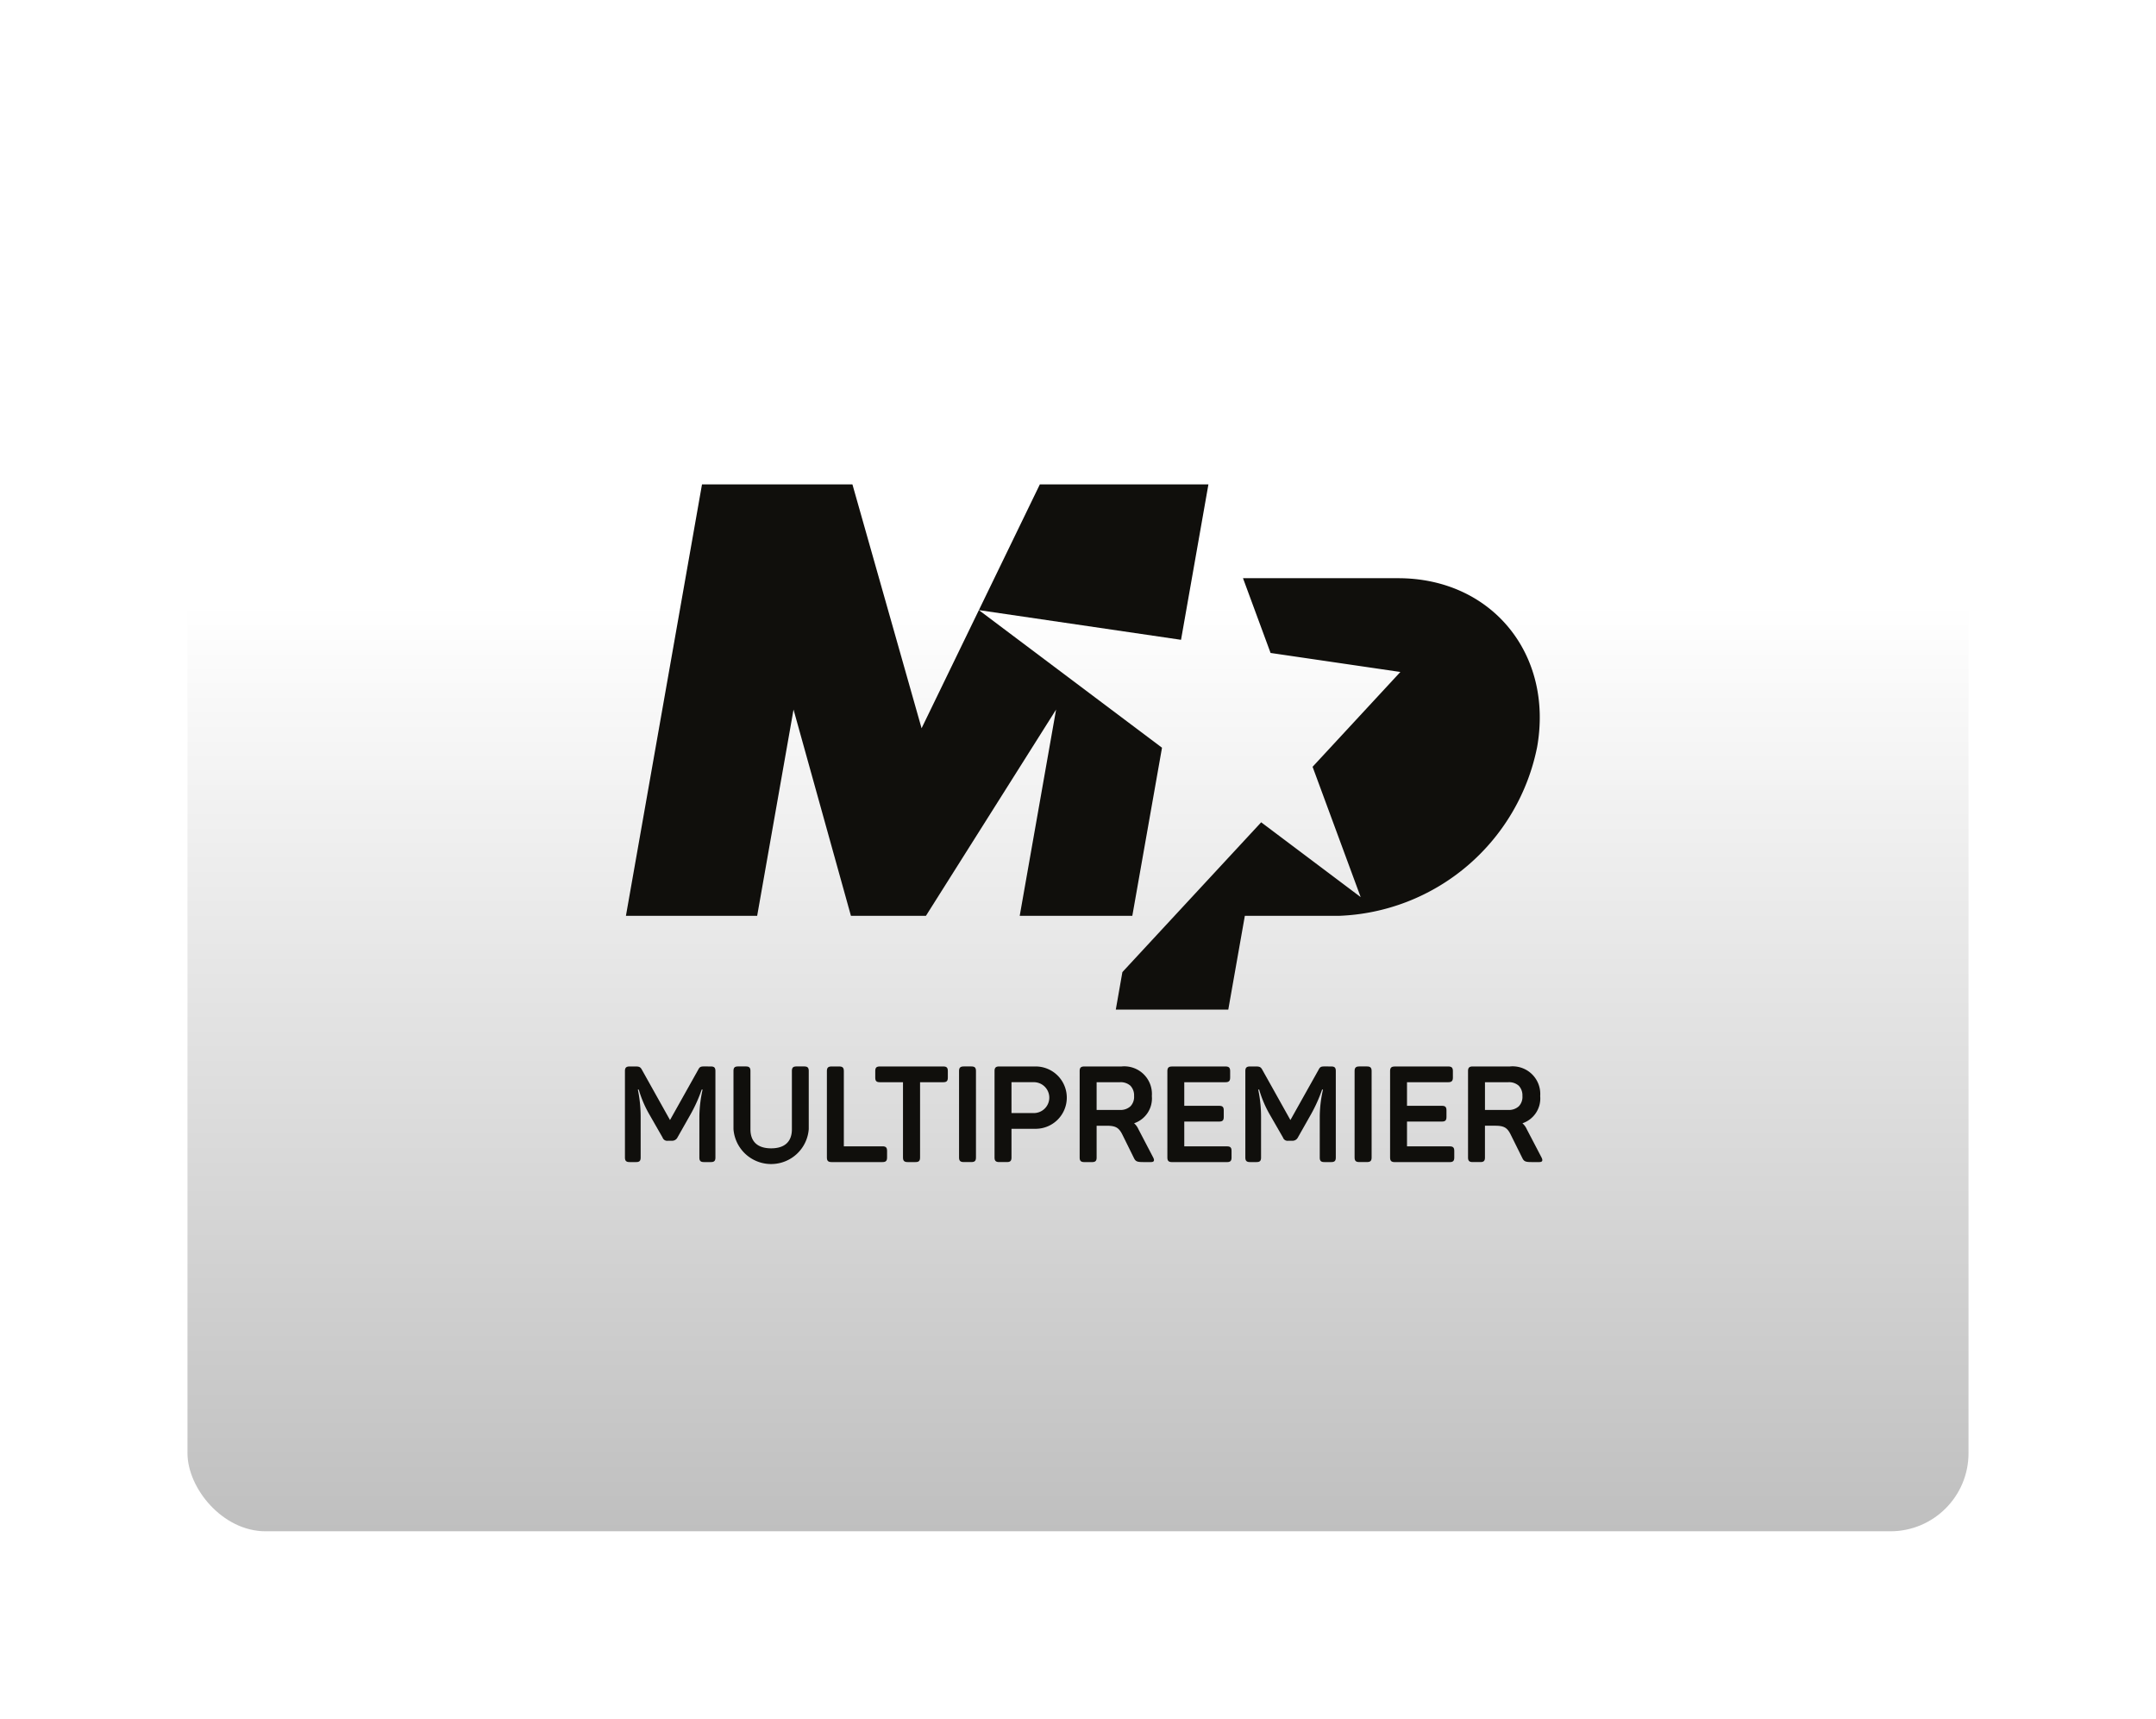 <svg xmlns="http://www.w3.org/2000/svg" xmlns:xlink="http://www.w3.org/1999/xlink" width="138" height="110" viewBox="0 0 138 110"><defs><style>.a{fill:url(#a);}.b{fill:#100f0c;}.c{filter:url(#b);}</style><linearGradient id="a" x1="0.5" y1="0.31" x2="0.5" y2="1" gradientUnits="objectBoundingBox"><stop offset="0" stop-color="#fff"/><stop offset="1" stop-color="#bfbfbf"/></linearGradient><filter id="b" x="0" y="0" width="138" height="110" filterUnits="userSpaceOnUse"><feOffset dy="3" input="SourceAlpha"/><feGaussianBlur stdDeviation="4" result="c"/><feFlood flood-opacity="0.424"/><feComposite operator="in" in2="c"/><feComposite in="SourceGraphic"/></filter></defs><g transform="translate(-956 -1158)"><g transform="translate(968 1167)"><g class="c" transform="matrix(1, 0, 0, 1, -12, -9)"><rect class="a" width="114" height="86" rx="5" transform="translate(12 9)"/></g></g><g transform="translate(481.264 559.35)"><path class="b" d="M543.009,631.6h-9.932l1.765,4.784,8.308,1.217-5.619,6.069,3.078,8.339-6.368-4.787-8.884,9.587-.422,2.4h7.2l1.06-6h6a13.445,13.445,0,0,0,12.708-10.8C552.959,636.435,548.976,631.6,543.009,631.6Z" transform="translate(21.22 4.054)"/><path class="b" d="M547.169,657.26l1.9-10.757-11.72-8.806,12.938,1.9,1.753-9.945H541.249l-7.569,15.606-4.426-15.606h-9.629l-4.869,27.61h8.4l2.328-13.2,3.674,13.2h4.8l8.331-13.2-2.328,13.2Z" transform="translate(0.044 0)"/><g transform="translate(514.736 666.902)"><path class="b" d="M520.235,641.742c.216,0,.293.077.293.293v5.533c0,.216-.077.293-.293.293h-.441c-.216,0-.293-.077-.293-.293V644.94a8.215,8.215,0,0,1,.206-1.716h-.059a9.478,9.478,0,0,1-.708,1.577l-.844,1.491a.383.383,0,0,1-.336.206h-.274a.309.309,0,0,1-.339-.206l-.859-1.5a7.064,7.064,0,0,1-.665-1.568h-.059a8.579,8.579,0,0,1,.179,1.722v2.622c0,.216-.077.293-.293.293h-.413c-.216,0-.3-.077-.3-.293v-5.533c0-.216.086-.293.3-.293h.379c.24,0,.32.043.413.222l1.793,3.207,1.793-3.2c.1-.2.163-.231.4-.231Z" transform="translate(-514.736 -641.742)"/><path class="b" d="M518.078,645.765c0,.785.456,1.217,1.325,1.217s1.328-.431,1.328-1.217v-3.731c0-.216.08-.293.293-.293h.493c.216,0,.293.077.293.293v3.721a2.416,2.416,0,0,1-4.818,0v-3.721c0-.216.077-.293.293-.293h.5c.212,0,.293.077.293.293Z" transform="translate(-510.044 -641.742)"/><path class="b" d="M519.722,641.742c.216,0,.3.077.3.293v4.818h2.474c.213,0,.293.077.293.293v.422c0,.216-.08.293-.293.293h-3.259c-.216,0-.3-.077-.3-.293v-5.533c0-.216.086-.293.3-.293Z" transform="translate(-506.01 -641.742)"/><path class="b" d="M524.284,641.742c.216,0,.293.077.293.293v.422c0,.216-.077.293-.293.293H522.8v4.818c0,.216-.077.293-.293.293h-.5c-.216,0-.3-.077-.3-.293v-4.818h-1.482c-.216,0-.293-.077-.293-.293v-.422c0-.216.077-.293.293-.293Z" transform="translate(-503.909 -641.742)"/><path class="b" d="M521.678,642.034c0-.216.086-.293.3-.293h.49c.216,0,.293.077.293.293v5.533c0,.216-.077.293-.293.293h-.49c-.216,0-.3-.077-.3-.293Z" transform="translate(-500.292 -641.742)"/><path class="b" d="M525,641.742a1.995,1.995,0,1,1,0,3.989h-1.5v1.836c0,.216-.077.293-.292.293h-.493c-.216,0-.3-.077-.3-.293v-5.533c0-.216.086-.293.3-.293Zm-.1,2.982a.988.988,0,1,0,0-1.975h-1.4v1.975Z" transform="translate(-498.757 -641.742)"/><path class="b" d="M526.865,641.742a1.768,1.768,0,0,1,1.938,1.895,1.678,1.678,0,0,1-1.137,1.741,1.065,1.065,0,0,1,.274.373l.949,1.817c.1.2.053.293-.148.293h-.5c-.379,0-.481-.043-.585-.259l-.724-1.466c-.234-.481-.441-.6-1.026-.6h-.638v2.033c0,.216-.077.293-.293.293h-.493c-.216,0-.3-.077-.3-.293v-5.533c0-.216.083-.293.3-.293Zm.8,1.895a.892.892,0,0,0-.234-.662.935.935,0,0,0-.672-.225h-1.491v1.775h1.491a.941.941,0,0,0,.672-.231A.868.868,0,0,0,527.666,643.637Z" transform="translate(-495.076 -641.742)"/><path class="b" d="M529.727,641.742c.216,0,.3.077.3.293v.422c0,.216-.086.293-.3.293H527.09v1.51h2.234c.216,0,.293.077.293.293v.422c0,.216-.077.293-.293.293H527.09v1.587h2.733c.216,0,.293.077.293.293v.422c0,.216-.077.293-.293.293h-3.515c-.216,0-.3-.077-.3-.293v-5.533c0-.216.086-.293.3-.293Z" transform="translate(-491.288 -641.742)"/><path class="b" d="M533.125,641.742c.216,0,.293.077.293.293v5.533c0,.216-.077.293-.293.293h-.441c-.216,0-.293-.077-.293-.293V644.94a8,8,0,0,1,.207-1.716h-.058a9.778,9.778,0,0,1-.708,1.577l-.844,1.491a.382.382,0,0,1-.336.206h-.277a.307.307,0,0,1-.336-.206l-.863-1.5a7.2,7.2,0,0,1-.662-1.568h-.062a8.367,8.367,0,0,1,.182,1.722v2.622c0,.216-.077.293-.293.293h-.413c-.216,0-.3-.077-.3-.293v-5.533c0-.216.086-.293.3-.293h.379c.24,0,.317.043.413.222l1.793,3.207,1.793-3.2c.1-.2.163-.231.4-.231Z" transform="translate(-487.917 -641.742)"/><path class="b" d="M529.9,642.034c0-.216.086-.293.3-.293h.49c.216,0,.3.077.3.293v5.533c0,.216-.08.293-.3.293h-.49c-.216,0-.3-.077-.3-.293Z" transform="translate(-483.196 -641.742)"/><path class="b" d="M534.355,641.742c.216,0,.3.077.3.293v.422c0,.216-.086.293-.3.293h-2.637v1.51h2.233c.216,0,.293.077.293.293v.422c0,.216-.077.293-.293.293h-2.233v1.587h2.732c.216,0,.293.077.293.293v.422c0,.216-.077.293-.293.293h-3.515c-.216,0-.3-.077-.3-.293v-5.533c0-.216.086-.293.3-.293Z" transform="translate(-481.659 -641.742)"/><path class="b" d="M534.934,641.742a1.768,1.768,0,0,1,1.938,1.895,1.677,1.677,0,0,1-1.137,1.741,1.065,1.065,0,0,1,.274.373l.949,1.817c.1.2.052.293-.145.293h-.5c-.379,0-.481-.043-.585-.259L535,646.135c-.231-.481-.44-.6-1.026-.6h-.638v2.033c0,.216-.077.293-.293.293h-.49c-.216,0-.3-.077-.3-.293v-5.533c0-.216.086-.293.3-.293Zm.8,1.895a.891.891,0,0,0-.234-.662.935.935,0,0,0-.672-.225h-1.491v1.775h1.491a.94.94,0,0,0,.672-.231A.867.867,0,0,0,535.735,643.637Z" transform="translate(-478.288 -641.742)"/></g></g></g></svg>